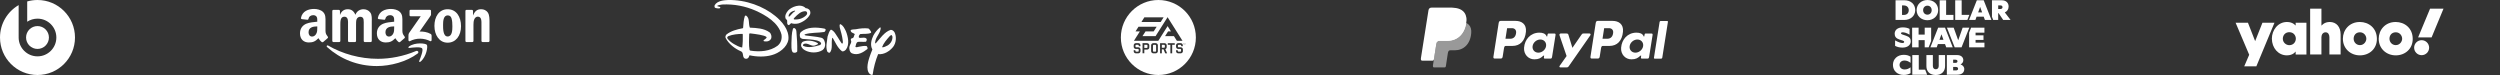 <svg width="800" height="24" viewBox="0 0 800 24" fill="none" xmlns="http://www.w3.org/2000/svg">
<rect x="0" y="0" width="800" height="24" fill="#333333" stroke="none"/>
<g clip-path="url(#clip0_8_26)">
<path d="M15.656 12C15.656 9.981 14.019 8.342 11.998 8.342C9.977 8.342 8.34 9.979 8.34 12C8.34 14.021 9.977 15.658 11.998 15.658C14.019 15.658 15.656 14.021 15.656 12Z" fill="white"/>
<path d="M12 0C10.857 0 9.753 0.163 8.706 0.462V6.948C9.653 6.329 10.784 5.968 12 5.968C15.332 5.968 18.032 8.668 18.032 12C18.032 15.332 15.332 18.032 12 18.032C8.668 18.032 5.968 15.332 5.968 12C5.968 11.893 5.97 11.787 5.976 11.68L5.968 11.687V1.628C2.4 3.708 0 7.573 0 12C0 18.626 5.372 24 12 24C18.628 24 23.998 18.628 23.998 12C23.998 5.372 18.626 0 12 0Z" fill="white"/>
<path fill-rule="evenodd" clip-rule="evenodd" d="M133.62 17.155C130.096 19.754 124.989 21.137 120.589 21.137C114.424 21.137 108.873 18.859 104.673 15.065C104.344 14.767 104.636 14.36 105.034 14.591C109.565 17.228 115.172 18.818 120.96 18.818C124.864 18.818 129.157 18.008 133.108 16.333C133.703 16.079 134.203 16.725 133.62 17.157V17.155Z" fill="white"/>
<path fill-rule="evenodd" clip-rule="evenodd" d="M135.086 15.482C134.635 14.903 132.108 15.208 130.971 15.345C130.627 15.386 130.574 15.086 130.884 14.867C132.901 13.45 136.205 13.86 136.588 14.333C136.976 14.811 136.486 18.125 134.596 19.706C134.305 19.95 134.027 19.818 134.157 19.498C134.581 18.435 135.535 16.059 135.083 15.482H135.086Z" fill="white"/>
<path fill-rule="evenodd" clip-rule="evenodd" d="M131.052 4.858V3.482C131.052 3.273 131.21 3.134 131.401 3.134H137.571C137.769 3.134 137.927 3.277 137.927 3.48V4.66C137.927 4.858 137.759 5.116 137.464 5.526L134.269 10.089C135.454 10.062 136.71 10.24 137.788 10.845C138.032 10.982 138.095 11.184 138.115 11.382V12.85C138.115 13.052 137.893 13.287 137.661 13.165C135.761 12.17 133.242 12.062 131.142 13.177C130.927 13.291 130.703 13.06 130.703 12.857V11.462C130.703 11.238 130.708 10.857 130.932 10.516L134.635 5.204H131.41C131.213 5.204 131.054 5.063 131.054 4.858H131.052Z" fill="white"/>
<path fill-rule="evenodd" clip-rule="evenodd" d="M108.548 13.455H106.67C106.492 13.443 106.348 13.309 106.334 13.138V3.504C106.334 3.312 106.497 3.158 106.697 3.158H108.446C108.629 3.168 108.775 3.304 108.787 3.48V4.738H108.822C109.278 3.521 110.136 2.955 111.292 2.955C112.448 2.955 113.202 3.524 113.729 4.738C114.185 3.521 115.219 2.955 116.321 2.955C117.109 2.955 117.967 3.28 118.494 4.009C119.089 4.821 118.967 5.994 118.967 7.028V13.108C118.967 13.301 118.804 13.455 118.604 13.455H116.728C116.541 13.443 116.392 13.294 116.392 13.108V8.001C116.392 7.597 116.426 6.582 116.338 6.197C116.199 5.548 115.777 5.365 115.236 5.365C114.78 5.365 114.307 5.67 114.114 6.155C113.921 6.643 113.938 7.453 113.938 7.999V13.106C113.938 13.299 113.777 13.452 113.577 13.452H111.702C111.514 13.44 111.365 13.291 111.365 13.106V7.999C111.365 6.926 111.538 5.343 110.207 5.343C108.875 5.343 108.909 6.882 108.909 7.999V13.106C108.909 13.299 108.746 13.452 108.546 13.452L108.548 13.455Z" fill="white"/>
<path fill-rule="evenodd" clip-rule="evenodd" d="M143.236 2.955C146.022 2.955 147.529 5.348 147.529 8.389C147.529 11.431 145.866 13.66 143.236 13.66C140.607 13.66 139.015 11.267 139.015 8.287C139.015 5.307 140.522 2.955 143.236 2.955ZM143.254 4.924C141.871 4.924 141.783 6.809 141.783 7.984C141.783 9.16 141.766 11.674 143.236 11.674C144.707 11.674 144.761 9.648 144.761 8.411C144.761 7.601 144.727 6.628 144.48 5.858C144.271 5.189 143.849 4.926 143.254 4.926V4.924Z" fill="white"/>
<path fill-rule="evenodd" clip-rule="evenodd" d="M151.141 13.455H149.27C149.082 13.443 148.934 13.294 148.934 13.108V3.472C148.946 3.297 149.102 3.158 149.292 3.158H151.034C151.197 3.165 151.334 3.277 151.368 3.426V4.899H151.402C151.929 3.582 152.663 2.953 153.96 2.953C154.802 2.953 155.624 3.258 156.15 4.09C156.641 4.86 156.641 6.158 156.641 7.089V13.15C156.619 13.321 156.467 13.452 156.28 13.452H154.399C154.226 13.44 154.085 13.313 154.065 13.15V7.921C154.065 6.867 154.187 5.326 152.892 5.326C152.436 5.326 152.016 5.631 151.807 6.097C151.543 6.684 151.509 7.272 151.509 7.921V13.108C151.507 13.301 151.343 13.455 151.143 13.455H151.141Z" fill="white"/>
<path fill-rule="evenodd" clip-rule="evenodd" d="M126.135 8.855C126.135 9.587 126.152 10.197 125.784 10.845C125.486 11.372 125.011 11.699 124.484 11.699C123.764 11.699 123.343 11.15 123.343 10.338C123.343 8.74 124.777 8.448 126.135 8.448V8.855ZM128.025 13.433C127.901 13.545 127.723 13.552 127.581 13.477C126.957 12.96 126.847 12.718 126.506 12.226C125.477 13.274 124.745 13.589 123.411 13.589C121.83 13.589 120.601 12.613 120.601 10.665C120.601 9.14 121.426 8.104 122.604 7.597C123.621 7.15 125.045 7.067 126.133 6.945V6.702C126.133 6.255 126.167 5.726 125.903 5.341C125.674 4.994 125.235 4.853 124.85 4.853C124.133 4.853 123.499 5.219 123.34 5.98C123.308 6.148 123.184 6.316 123.013 6.326L121.194 6.128C121.04 6.094 120.87 5.97 120.913 5.736C121.333 3.529 123.325 2.863 125.111 2.863C126.025 2.863 127.218 3.107 127.937 3.797C128.85 4.65 128.762 5.787 128.762 7.028V9.953C128.762 10.833 129.128 11.218 129.469 11.691C129.589 11.862 129.615 12.065 129.462 12.191C129.079 12.513 128.398 13.104 128.023 13.438L128.018 13.433H128.025Z" fill="white"/>
<path fill-rule="evenodd" clip-rule="evenodd" d="M101.529 8.855C101.529 9.587 101.546 10.197 101.178 10.845C100.881 11.372 100.405 11.699 99.878 11.699C99.159 11.699 98.737 11.15 98.737 10.338C98.737 8.74 100.171 8.448 101.529 8.448V8.855ZM103.422 13.433C103.297 13.545 103.119 13.552 102.978 13.477C102.354 12.96 102.241 12.718 101.902 12.226C100.871 13.274 100.142 13.589 98.808 13.589C97.227 13.589 95.998 12.613 95.998 10.665C95.998 9.14 96.822 8.104 98 7.597C99.017 7.15 100.442 7.067 101.529 6.945V6.702C101.529 6.255 101.563 5.726 101.302 5.341C101.073 4.994 100.634 4.853 100.249 4.853C99.532 4.853 98.895 5.219 98.739 5.98C98.707 6.148 98.583 6.316 98.412 6.326L96.593 6.128C96.439 6.094 96.269 5.97 96.312 5.736C96.73 3.529 98.722 2.863 100.51 2.863C101.422 2.863 102.617 3.107 103.336 3.797C104.249 4.65 104.161 5.787 104.161 7.028V9.953C104.161 10.833 104.527 11.218 104.868 11.691C104.988 11.862 105.014 12.065 104.863 12.191C104.48 12.513 103.797 13.104 103.424 13.438L103.419 13.433H103.422Z" fill="white"/>
<path fill-rule="evenodd" clip-rule="evenodd" d="M257.838 2.616C258.245 2.636 258.61 2.788 258.908 3.043C259.315 3.428 259.422 4.071 259.229 4.584C258.48 6.125 256.699 7.155 255.482 7.497C254.753 7.669 253.832 7.669 253.169 7.411C252.848 7.603 252.577 8.225 252.185 7.967C251.616 7.525 252.109 6.829 251.78 6.338C251.712 6.237 251.542 6.229 251.456 6.062C251.006 5.078 251.563 4.134 252.185 3.385C253.22 2.231 256.188 0.943 257.838 2.613V2.616ZM254.389 3.388C253.812 3.494 253.157 3.747 252.805 4.159C252.451 4.572 252.228 4.974 252.441 5.402C253.19 4.845 253.554 4.073 254.389 3.603C254.389 3.517 254.518 3.453 254.389 3.388ZM257.878 3.603C256.401 3.474 255.287 4.587 254.24 5.657C254.176 5.829 253.789 6.022 254.09 6.214C255.505 6.343 256.854 5.936 257.881 4.994C258.179 4.716 258.394 4.352 258.245 3.967C258.182 3.818 258.03 3.668 257.881 3.603H257.878Z" fill="white"/>
<path fill-rule="evenodd" clip-rule="evenodd" d="M270.684 9.981C271.37 11.652 271.947 14.286 270.684 15.89C270.342 16.274 269.743 16.631 269.356 16.34C267.944 15.207 267.344 13.577 266.466 12.122C266.337 12.059 266.337 12.228 266.274 12.294C265.952 13.772 266.552 15.697 265.545 16.854C265.16 16.917 264.799 16.72 264.667 16.34C264.174 14.819 264.687 13.235 264.816 11.715C265.115 10.943 265.244 10.045 265.909 9.468C266.98 9.895 267.493 11.095 268.116 11.973C268.566 12.636 268.93 13.385 269.444 13.984C269.895 13.792 269.672 13.205 269.659 12.851C269.487 11.459 269.103 10.174 268.738 8.848C268.718 8.506 268.523 7.927 268.887 7.714C269.852 8.142 270.259 9.149 270.687 9.984L270.684 9.981Z" fill="white"/>
<path fill-rule="evenodd" clip-rule="evenodd" d="M264.217 9.468C264.217 9.789 263.958 10.191 263.746 10.239C261.691 10.561 259.399 10.369 257.473 11.011C257.41 11.247 257.688 11.29 257.838 11.353C259.488 11.611 261.221 11.674 262.827 12.082C263.678 12.297 263.984 13.301 264.047 14.136C264.088 14.794 263.832 15.591 263.192 16.041C261.608 17.049 259.189 17.006 257.582 16.084C256.967 15.74 256.383 15.186 256.34 14.501C256.342 13.957 256.575 13.529 256.96 13.324C258.501 12.704 260.406 13.046 261.734 13.838C261.82 14.265 261.357 14.242 261.135 14.394C259.657 15.249 258.544 13.43 257.175 14.096C256.983 14.225 256.843 14.584 257.069 14.695C258.759 15.444 260.644 14.91 262.314 14.437C262.506 14.374 262.741 14.179 262.764 13.987C262.701 13.301 261.929 13.152 261.436 12.96C259.981 12.595 258.374 12.595 256.81 12.446C256.512 12.383 256.13 12.173 256.039 11.932C255.867 11.419 255.867 10.713 256.254 10.283C258.245 8.527 261.264 8.676 263.792 9.149C263.964 9.212 264.156 9.278 264.219 9.47L264.217 9.468Z" fill="white"/>
<path fill-rule="evenodd" clip-rule="evenodd" d="M254.86 10.283C255.052 12.337 255.158 14.242 255.118 16.406C255.075 16.684 254.753 16.747 254.541 16.856C254.199 16.919 253.756 16.846 253.62 16.664C253.126 15.872 253.298 14.802 253.255 13.838C253.319 12.317 253.298 10.67 253.726 9.255C253.807 9.05 254.047 8.871 254.24 8.997C254.753 9.255 254.839 9.769 254.86 10.283Z" fill="white"/>
<path fill-rule="evenodd" clip-rule="evenodd" d="M278.647 9.982C278.75 10.154 278.857 10.422 278.647 10.538C277.683 10.966 276.377 10.774 275.264 10.903C274.965 11.161 274.727 11.588 274.836 11.973C274.942 12.036 275.039 12.135 275.158 12.122C275.843 12.165 276.871 11.801 277.321 12.444C277.432 12.633 277.306 13.347 277 13.364C276.165 13.471 274.791 13.258 274.388 13.471C273.875 13.812 273.918 14.478 273.725 15.012C274.09 15.247 274.472 15.007 274.902 14.948C275.694 14.819 276.572 14.584 277.364 14.756C277.513 15.034 277.728 15.333 277.579 15.677C276.23 16.747 274.49 17.846 272.632 17.069C271.936 16.758 271.625 15.697 271.861 14.799C272.01 14.156 272.675 13.537 272.268 12.851C272.205 12.552 272.374 12.294 272.632 12.231C273.338 12.231 273.189 11.353 273.553 10.946C273.146 10.495 272.119 10.518 272.225 9.617C272.718 9.359 273.318 9.445 273.875 9.359C275.137 9.101 276.552 8.952 277.835 9.101C278.093 9.152 278.434 9.658 278.649 9.979L278.647 9.982Z" fill="white"/>
<path fill-rule="evenodd" clip-rule="evenodd" d="M248.073 5.101C250.05 6.715 252.613 9.468 252.291 12.636C251.907 15.141 249.25 17.026 247.003 17.625C244.82 18.268 242.079 18.202 239.853 17.689C239.703 18.096 239.554 18.587 239.081 18.759C238.782 18.865 238.395 18.802 238.16 18.61C237.497 17.99 238.031 16.79 237.067 16.403C235.182 15.611 233.147 14.048 232.186 12.122C232.057 11.738 232.206 11.35 232.444 11.052C233.922 9.875 235.784 9.402 237.646 9.04C237.752 9.083 237.709 8.934 237.795 8.891C237.902 7.606 237.945 6.3 238.352 5.144C238.446 4.982 238.673 4.928 238.823 5.037C239.999 5.936 239.443 7.628 239.956 8.848C242.203 8.954 244.453 9.063 246.229 10.326C246.829 10.819 246.975 11.758 246.786 12.294C246.596 12.831 245.971 13.215 245.394 13.258C245.009 13.258 244.281 13.296 244.324 13C244.367 12.707 245.634 12.223 245.245 11.823C244.685 11.247 241.887 10.902 240.154 10.69C239.939 10.647 239.744 10.71 239.744 10.948C239.701 12.575 239.572 14.374 239.85 15.938C239.87 16.044 239.999 16.173 240.108 16.196C243.17 16.689 246.403 16.411 248.8 14.655C249.913 13.757 250.277 12.492 250.085 11.1C249.121 7.223 245.075 4.891 241.755 3.393C238.522 1.981 234.946 1.252 231.116 1.444C230.506 1.49 229.539 1.7 229.532 1.915C229.524 2.13 230.627 2.064 230.496 2.472C230.364 2.879 229.243 2.639 228.912 2.535C228.58 2.434 228.613 1.958 228.697 1.657C229.532 0.179 231.862 0.06 232.915 0.007C238.739 -0.142 244.369 2.074 248.073 5.103V5.101ZM237.583 10.839C236.105 10.86 234.542 11.011 233.173 11.525C232.894 11.631 232.553 11.932 232.765 12.297C233.322 13.046 234.116 13.661 234.863 14.096C235.609 14.528 236.596 15.08 237.497 15.209C237.712 13.817 237.712 12.446 237.689 11.014C237.603 10.971 237.689 10.885 237.583 10.842V10.839Z" fill="white"/>
<path fill-rule="evenodd" clip-rule="evenodd" d="M281.837 8.891C281.774 10.753 280.038 11.909 280.038 13.772C280.102 13.835 280.145 13.921 280.231 13.878C281.622 12.357 282.994 10.197 285.026 9.554C285.562 9.511 286.045 9.976 286.245 10.326C286.951 11.738 286.782 13.729 285.795 15.014C284.778 16.274 283.011 17.539 281 17.327C280.165 19.381 279.588 21.545 279.267 23.792C279.095 24.242 278.69 23.835 278.432 23.749C276.698 22.377 278.12 18.751 278.239 18.288C278.356 17.825 278.821 16.737 279.16 15.826C278.346 14.371 278.862 12.616 279.525 11.267C280.038 10.369 280.744 9.468 281.579 8.782C281.686 8.782 281.772 8.802 281.837 8.888V8.891ZM285.284 11.204C285.026 11.161 284.919 11.502 284.707 11.568C283.722 12.681 282.738 13.795 282.245 15.123C282.908 15.209 283.464 14.781 284.044 14.546C285.028 13.926 285.651 12.896 285.585 11.72C285.542 11.527 285.37 11.378 285.286 11.206L285.284 11.204Z" fill="white"/>
<path d="M372.537 14.344H371.788V15.275H372.537C372.597 15.275 372.658 15.251 372.694 15.202C372.73 15.154 372.755 15.094 372.755 15.009V14.61C372.755 14.538 372.73 14.465 372.694 14.417C372.658 14.368 372.61 14.344 372.537 14.344Z" fill="white"/>
<path d="M369.721 14.344H369.177C369.105 14.344 369.057 14.368 369.008 14.417C368.972 14.465 368.948 14.526 368.948 14.61V16.266C368.948 16.338 368.972 16.399 369.008 16.459C369.057 16.508 369.105 16.544 369.177 16.544H369.721C369.782 16.544 369.842 16.52 369.89 16.459C369.939 16.411 369.951 16.35 369.951 16.266V14.61C369.951 14.538 369.927 14.465 369.89 14.417C369.842 14.368 369.782 14.344 369.721 14.344Z" fill="white"/>
<path d="M366.966 14.344H366.181V15.347H366.966C367.026 15.347 367.087 15.323 367.135 15.275C367.184 15.226 367.196 15.166 367.196 15.082V14.61C367.196 14.526 367.171 14.465 367.135 14.417C367.087 14.368 367.039 14.344 366.966 14.344Z" fill="white"/>
<path d="M370.676 0C364.054 0 358.676 5.378 358.676 12C358.676 18.622 364.054 24 370.676 24C377.298 24 382.676 18.622 382.676 12C382.676 5.366 377.31 0 370.676 0ZM366.193 5.547H372.356L371.413 7.045H365.25L366.193 5.547ZM364.948 16.375C364.948 16.568 364.887 16.725 364.755 16.858C364.622 16.991 364.452 17.063 364.271 17.063H363.461C363.268 17.063 363.111 17.003 362.978 16.87C362.845 16.737 362.785 16.58 362.785 16.387V16.06H363.28L363.353 16.363C363.389 16.483 363.474 16.544 363.607 16.544H364.162C364.235 16.544 364.283 16.52 364.332 16.471C364.368 16.423 364.392 16.351 364.392 16.278V15.928C364.392 15.758 364.319 15.662 364.162 15.662H363.474C363.28 15.662 363.123 15.601 362.978 15.456C362.845 15.323 362.785 15.154 362.785 14.973V14.502C362.785 14.308 362.857 14.151 362.978 14.018C363.111 13.885 363.28 13.813 363.474 13.813H364.271C364.465 13.813 364.622 13.873 364.755 14.006C364.887 14.139 364.948 14.296 364.948 14.489V14.78H364.452L364.38 14.514C364.344 14.393 364.259 14.332 364.126 14.332H363.582C363.51 14.332 363.461 14.357 363.413 14.405C363.365 14.453 363.353 14.514 363.353 14.598V14.876C363.353 15.045 363.425 15.13 363.582 15.13H364.271C364.452 15.13 364.622 15.202 364.755 15.335C364.887 15.468 364.96 15.637 364.96 15.819V16.375H364.948ZM367.776 15.178C367.776 15.372 367.703 15.529 367.57 15.662C367.437 15.795 367.268 15.867 367.075 15.867H366.181V17.051H365.613V13.813H367.075C367.268 13.813 367.425 13.885 367.57 14.018C367.703 14.151 367.776 14.308 367.776 14.502V15.178ZM370.519 16.363C370.519 16.556 370.458 16.725 370.313 16.858C370.181 16.991 370.023 17.063 369.83 17.063H369.057C368.863 17.063 368.706 16.991 368.561 16.858C368.428 16.725 368.356 16.568 368.356 16.363V14.502C368.356 14.32 368.428 14.151 368.561 14.018C368.694 13.885 368.863 13.813 369.057 13.813H369.83C370.023 13.813 370.181 13.885 370.313 14.018C370.446 14.151 370.519 14.308 370.519 14.502V16.363ZM370.664 13.051H362.857L364.755 10.054H363.365L364.319 8.556H370.132L369.178 10.054H366.567L365.6 11.553H369.794L373.625 5.498L378.398 13.051H376.597L375.655 11.553H372.827L373.782 10.054H374.712L373.637 8.35L370.664 13.051ZM372.863 17.063L372.332 15.795H371.788V17.063H371.22V13.825H372.658C372.851 13.825 373.008 13.897 373.141 14.03C373.274 14.163 373.347 14.32 373.347 14.514V15.082C373.347 15.227 373.31 15.36 373.226 15.48C373.141 15.601 373.032 15.686 372.912 15.734L373.48 17.076H372.863V17.063ZM375.933 14.344H375.099V17.063H374.519V14.344H373.697V13.825H375.921V14.344H375.933ZM378.531 16.375C378.531 16.568 378.458 16.725 378.326 16.858C378.193 16.991 378.023 17.063 377.83 17.063H377.02C376.827 17.063 376.67 17.003 376.537 16.87C376.404 16.737 376.344 16.58 376.344 16.387V16.06H376.839L376.912 16.363C376.948 16.483 377.032 16.544 377.165 16.544H377.709C377.782 16.544 377.83 16.52 377.878 16.471C377.915 16.423 377.939 16.351 377.939 16.278V15.928C377.939 15.758 377.866 15.662 377.709 15.662H377.02C376.827 15.662 376.67 15.601 376.537 15.456C376.404 15.323 376.332 15.154 376.332 14.973V14.502C376.332 14.308 376.404 14.151 376.537 14.018C376.67 13.885 376.839 13.813 377.02 13.813H377.818C378.011 13.813 378.168 13.873 378.301 14.006C378.434 14.139 378.495 14.296 378.495 14.489V14.78H378.023L377.951 14.514C377.915 14.393 377.83 14.332 377.697 14.332H377.153C377.081 14.332 377.02 14.357 376.984 14.405C376.948 14.453 376.924 14.514 376.924 14.598V14.876C376.924 15.045 376.996 15.13 377.153 15.13H377.842C378.036 15.13 378.193 15.202 378.326 15.335C378.471 15.468 378.531 15.637 378.531 15.819V16.375ZM378.881 13.982H378.761V14.248H378.7V13.982H378.579V13.934H378.881V13.982ZM379.244 14.236V14.042C379.244 14.03 379.244 14.018 379.244 14.006C379.244 14.018 379.232 14.03 379.232 14.042L379.135 14.199H379.123L379.026 14.042C379.026 14.03 379.014 14.018 379.002 14.006C379.002 14.018 379.014 14.03 379.014 14.042V14.236H378.966V13.921H379.014L379.135 14.115L379.256 13.921H379.304V14.236H379.244Z" fill="white"/>
<path opacity="0.5" fill-rule="evenodd" clip-rule="evenodd" d="M461.568 6.93H466.972C469.873 6.93 470.965 8.398 470.796 10.559C470.52 14.121 468.365 16.092 465.507 16.092H464.066C463.674 16.092 463.41 16.351 463.304 17.055L462.684 21.138C462.645 21.403 462.504 21.559 462.296 21.577H458.908C458.589 21.577 458.475 21.334 458.559 20.804L460.629 7.703C460.714 7.18 460.999 6.927 461.571 6.927L461.568 6.93Z" fill="white"/>
<path fill-rule="evenodd" clip-rule="evenodd" d="M485.026 6.689C486.849 6.689 488.531 7.679 488.299 10.143C488.025 13.065 486.452 14.693 483.975 14.699H481.815C481.502 14.699 481.355 14.952 481.273 15.472L480.855 18.132C480.792 18.532 480.587 18.731 480.28 18.731H478.268C477.946 18.731 477.834 18.526 477.906 18.066L479.57 7.405C479.652 6.882 479.853 6.686 480.208 6.686H485.026V6.689ZM481.749 12.397H483.389C484.415 12.358 485.095 11.648 485.164 10.369C485.206 9.578 484.673 9.012 483.822 9.015L482.278 9.021L481.749 12.397ZM493.772 17.916C493.956 17.75 494.142 17.663 494.115 17.867L494.049 18.361C494.016 18.62 494.118 18.755 494.359 18.755H496.146C496.447 18.755 496.595 18.632 496.667 18.168L497.768 11.254C497.822 10.908 497.738 10.736 497.476 10.736H495.512C495.334 10.736 495.25 10.835 495.202 11.106L495.129 11.531C495.09 11.753 494.991 11.792 494.895 11.567C494.561 10.775 493.709 10.423 492.518 10.447C489.759 10.505 487.902 12.599 487.7 15.28C487.547 17.356 489.033 18.987 490.995 18.987C492.418 18.987 493.053 18.562 493.769 17.913L493.772 17.916ZM492.274 16.853C491.085 16.853 490.261 15.905 490.433 14.747C490.604 13.586 491.714 12.641 492.903 12.641C494.091 12.641 494.916 13.589 494.744 14.747C494.573 15.909 493.462 16.853 492.274 16.853ZM501.271 10.715H499.465C499.092 10.715 498.939 10.989 499.059 11.338L501.31 17.93L499.092 21.066C498.906 21.328 499.05 21.568 499.312 21.568H501.349C501.653 21.568 501.8 21.49 501.954 21.27L508.877 11.341C509.091 11.034 508.988 10.715 508.639 10.715H506.714C506.383 10.715 506.25 10.845 506.061 11.118L503.172 15.307L501.887 11.109C501.809 10.851 501.62 10.718 501.274 10.718L501.271 10.715Z" fill="white"/>
<path fill-rule="evenodd" clip-rule="evenodd" d="M516.08 6.689C517.904 6.689 519.586 7.679 519.354 10.143C519.08 13.065 517.507 14.693 515.03 14.699H512.87C512.557 14.699 512.409 14.952 512.328 15.472L511.91 18.132C511.847 18.532 511.642 18.731 511.335 18.731H509.322C509 18.731 508.889 18.526 508.961 18.066L510.625 7.405C510.706 6.882 510.908 6.686 511.263 6.686H516.08V6.689ZM512.804 12.397H514.444C515.47 12.358 516.15 11.648 516.219 10.369C516.261 9.578 515.728 9.012 514.877 9.015L513.333 9.021L512.804 12.397ZM524.827 17.916C525.011 17.75 525.197 17.663 525.17 17.867L525.104 18.361C525.071 18.62 525.173 18.755 525.414 18.755H527.201C527.502 18.755 527.65 18.632 527.722 18.168L528.823 11.254C528.877 10.908 528.793 10.736 528.531 10.736H526.566C526.389 10.736 526.305 10.835 526.256 11.106L526.184 11.531C526.145 11.753 526.046 11.792 525.95 11.567C525.616 10.775 524.764 10.423 523.572 10.447C520.813 10.505 518.957 12.599 518.755 15.28C518.602 17.356 520.088 18.987 522.05 18.987C523.473 18.987 524.108 18.562 524.824 17.913L524.827 17.916ZM523.332 16.853C522.143 16.853 521.316 15.905 521.49 14.747C521.662 13.586 522.772 12.641 523.961 12.641C525.149 12.641 525.974 13.589 525.802 14.747C525.631 15.909 524.52 16.853 523.335 16.853H523.332ZM531.579 18.77H529.515C529.353 18.77 529.238 18.641 529.262 18.484L531.077 6.999C531.101 6.843 531.257 6.713 531.42 6.713H533.484C533.649 6.713 533.761 6.843 533.737 6.999L531.922 18.484C531.898 18.641 531.742 18.77 531.579 18.77Z" fill="white"/>
<path fill-rule="evenodd" clip-rule="evenodd" d="M458.189 2.423H463.599C465.122 2.423 466.93 2.471 468.14 3.539C468.946 4.252 469.37 5.386 469.274 6.605C468.943 10.736 466.473 13.05 463.16 13.05H460.491C460.037 13.05 459.736 13.351 459.609 14.166L458.866 18.902C458.818 19.209 458.686 19.39 458.442 19.414H455.111C454.741 19.414 454.609 19.131 454.708 18.517L457.106 3.325C457.202 2.718 457.536 2.426 458.198 2.426L458.189 2.423Z" fill="white"/>
<path fill-rule="evenodd" clip-rule="evenodd" d="M459.682 13.685L460.626 7.706C460.711 7.183 460.996 6.93 461.568 6.93H466.972C467.866 6.93 468.588 7.068 469.157 7.327C468.615 11.004 466.235 13.044 463.124 13.044H460.455C460.103 13.044 459.841 13.225 459.685 13.682L459.682 13.685Z" fill="white"/>
<path d="M606.581 0.09H609.483C611.345 0.09 612.871 1.267 612.871 3.235C612.871 5.203 611.227 6.381 609.437 6.381H606.578V0.09H606.581ZM608.649 1.736V4.783H609.197C610.23 4.783 610.797 4.172 610.797 3.254C610.797 2.418 610.24 1.736 609.197 1.736H608.649Z" fill="white"/>
<path d="M620.216 3.235C620.216 5.159 618.662 6.471 616.755 6.471C614.847 6.471 613.321 5.176 613.321 3.235C613.321 1.295 614.939 0 616.79 0C618.767 0 620.214 1.303 620.214 3.235M615.397 3.254C615.397 4.072 615.964 4.693 616.774 4.693C617.583 4.693 618.139 4.072 618.139 3.254C618.139 2.436 617.591 1.815 616.774 1.815C615.956 1.815 615.397 2.445 615.397 3.254Z" fill="white"/>
<path d="M625.105 6.383H620.693V0.09H622.761V4.764H625.105V6.383Z" fill="white"/>
<path d="M627.734 4.764V0.09H625.668V6.383H629.554L630.194 4.764H627.734Z" fill="white"/>
<path d="M641.535 3.974C642.269 3.66 642.756 2.984 642.756 2.104C642.756 0.981 642.022 0.09 640.587 0.09H637.43V5.373L637.821 6.381H639.42V4.206H639.544L641.02 6.381H643.383L641.535 3.971V3.974ZM640.129 2.876H639.423V1.725H640.129C640.589 1.725 640.803 1.976 640.803 2.3C640.803 2.625 640.589 2.876 640.129 2.876Z" fill="white"/>
<path d="M634.782 0.09H632.588L630.099 6.381H632.13L632.509 5.329H634.782L635.169 6.381H637.262L634.782 0.09ZM633.002 3.974L633.64 2.213L634.286 3.974H633.002Z" fill="white"/>
<path d="M605.74 20.763C605.74 18.849 607.214 17.544 609.201 17.544C610.109 17.544 610.809 17.751 611.376 18.146V20.106C610.711 19.602 610.127 19.37 609.435 19.37C608.429 19.37 607.854 19.999 607.854 20.79C607.854 21.58 608.465 22.229 609.473 22.229C610.209 22.229 610.776 21.986 611.378 21.545V23.414C610.713 23.801 610.048 23.981 609.176 23.981C607.181 23.981 605.742 22.687 605.742 20.763" fill="white"/>
<path d="M620.394 17.617V21.103C620.394 21.768 620.034 22.164 619.459 22.164C618.884 22.164 618.516 21.796 618.516 21.103V17.617H616.449V21.158C616.449 21.574 616.512 21.955 616.633 22.291C616.767 22.663 616.972 22.983 617.246 23.243C617.757 23.728 618.501 24 619.442 24C621.429 24 622.426 22.741 622.426 21.16V17.619H620.396L620.394 17.617Z" fill="white"/>
<path d="M622.993 17.617H626.228C627.621 17.617 628.259 18.381 628.259 19.253C628.259 19.89 627.891 20.34 627.37 20.61C628.044 20.844 628.567 21.346 628.567 22.101C628.567 23.18 627.793 23.908 626.337 23.908H622.993V17.617ZM625.007 19.1V20.125H625.735C626.212 20.125 626.392 19.89 626.392 19.604C626.392 19.317 626.185 19.1 625.727 19.1H625.007ZM625.007 21.428V22.534H625.906C626.348 22.534 626.59 22.327 626.59 21.994C626.59 21.662 626.366 21.428 625.917 21.428H625.009H625.007Z" fill="white"/>
<path d="M606.428 12.933C607.57 13.543 608.251 13.759 608.801 13.759C609.153 13.759 609.333 13.625 609.333 13.399C609.333 13.238 609.234 13.102 608.929 13.004L607.768 12.625C606.744 12.293 606.294 11.682 606.294 10.81C606.294 9.597 607.237 8.761 608.91 8.761C609.864 8.761 610.592 8.984 611.058 9.254V11.097C610.104 10.513 609.368 10.333 608.812 10.333C608.507 10.333 608.327 10.459 608.327 10.647C608.327 10.808 608.436 10.935 608.741 11.034L609.945 11.437C611.041 11.806 611.437 12.353 611.437 13.198C611.437 14.395 610.439 15.229 608.82 15.229C607.831 15.229 607.059 15.022 606.43 14.673V12.928L606.428 12.933Z" fill="white"/>
<path d="M622.403 8.853H620.21L617.721 15.143H619.752L620.13 14.091H622.403L622.79 15.143H624.884L622.403 8.853ZM620.624 12.736L621.262 10.975L621.908 12.736H620.622H620.624Z" fill="white"/>
<path d="M632.182 13.652V12.78H634.717V11.316H632.182V10.461H635.014V8.853H630.752L630.116 10.467V15.143H635.022V13.652H632.182Z" fill="white"/>
<path d="M628.046 8.853L626.626 12.897L625.179 8.853H623.014L625.503 15.143H627.697L629.541 10.467L630.177 8.853H628.046Z" fill="white"/>
<path d="M617.97 8.853H615.902V11.073H613.952V8.853H611.884V15.143H613.952V12.834H615.902V15.143H617.167L617.97 13.117V8.853Z" fill="white"/>
<path d="M614.005 22.289V17.617H611.938V23.908H616.688L616.048 22.289H614.005Z" fill="white"/>
<path d="M715.383 7.267H719.341L721.647 13.165L723.981 7.267H727.837L722.032 21.227H718.154L719.744 17.526L715.387 7.264L715.383 7.267Z" fill="white"/>
<path d="M731.853 7.032C728.878 7.032 727 9.7 727 12.356C727 15.344 729.061 17.715 731.798 17.715C733.84 17.715 734.609 16.472 734.609 16.472V17.442H738.061V7.27H734.609V8.194C734.609 8.194 733.75 7.035 731.853 7.035V7.032ZM732.588 10.302C733.961 10.302 734.667 11.386 734.667 12.366C734.667 13.419 733.908 14.455 732.588 14.455C731.494 14.455 730.502 13.559 730.502 12.409C730.502 11.259 731.299 10.298 732.588 10.298V10.302Z" fill="white"/>
<path d="M739.248 17.439V2.773H742.859V8.225C742.859 8.225 743.717 7.032 745.512 7.032C747.709 7.032 748.996 8.668 748.996 11.008V17.439H745.41V11.892C745.41 11.101 745.032 10.336 744.179 10.336C743.327 10.336 742.856 11.114 742.856 11.892V17.439H739.245H739.248Z" fill="white"/>
<path d="M755.157 7.035C751.751 7.035 749.724 9.626 749.724 12.4C749.724 15.558 752.179 17.715 755.17 17.715C758.16 17.715 760.606 15.654 760.606 12.453C760.606 8.947 757.95 7.035 755.157 7.035ZM755.188 10.333C756.391 10.333 757.224 11.334 757.224 12.403C757.224 13.314 756.45 14.439 755.188 14.439C754.035 14.439 753.167 13.512 753.167 12.394C753.167 11.275 753.886 10.333 755.188 10.333Z" fill="white"/>
<path d="M766.622 7.035C763.215 7.035 761.188 9.626 761.188 12.4C761.188 15.558 763.643 17.715 766.634 17.715C769.625 17.715 772.07 15.654 772.07 12.453C772.07 8.947 769.414 7.035 766.622 7.035ZM766.653 10.333C767.855 10.333 768.689 11.334 768.689 12.403C768.689 13.314 767.914 14.439 766.653 14.439C765.5 14.439 764.632 13.512 764.632 12.394C764.632 11.275 765.351 10.333 766.653 10.333Z" fill="white"/>
<path d="M774.922 17.656C776.246 17.656 777.32 16.582 777.32 15.257C777.32 13.932 776.246 12.858 774.922 12.858C773.597 12.858 772.523 13.932 772.523 15.257C772.523 16.582 773.597 17.656 774.922 17.656Z" fill="white"/>
<path d="M778.108 11.978H773.79L777.621 2.773H781.923L778.108 11.978Z" fill="white"/>
</g>
<defs>
<clipPath id="clip0_8_26">
<rect width="800" height="24" fill="white"/>
</clipPath>
</defs>
</svg>
